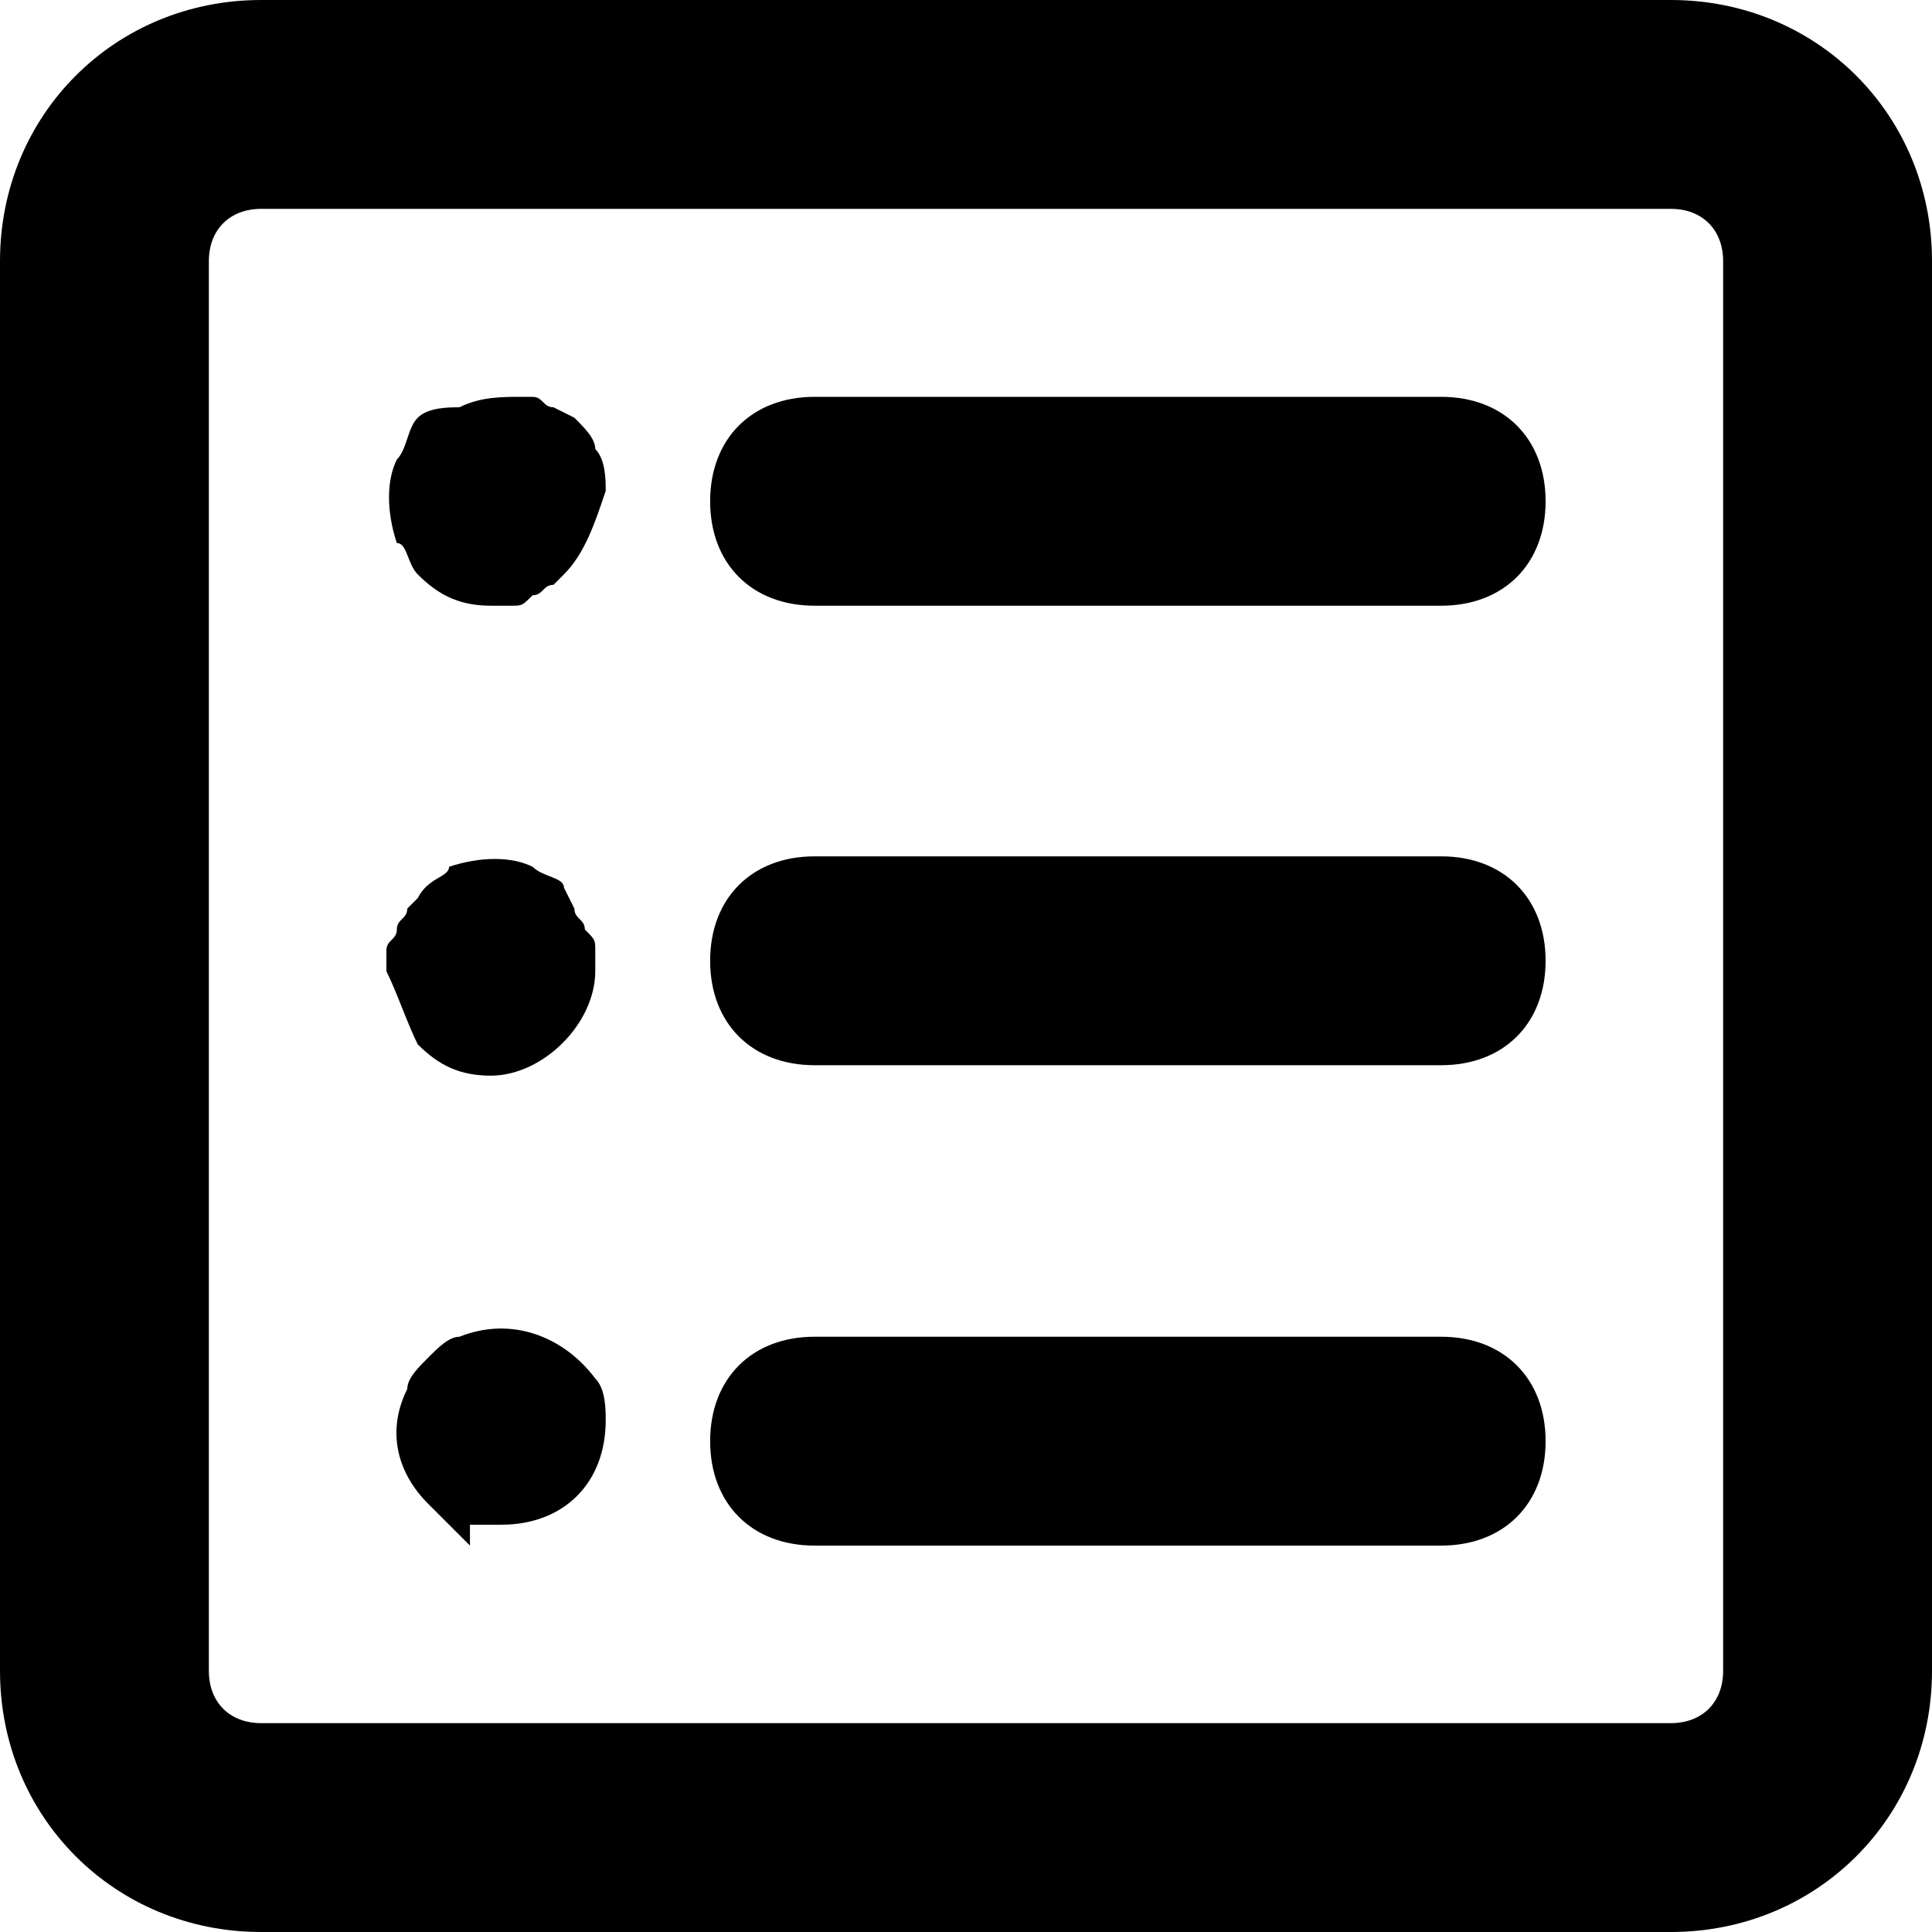 <?xml version="1.0" encoding="utf-8"?>
<!-- Generator: Adobe Illustrator 25.3.1, SVG Export Plug-In . SVG Version: 6.00 Build 0)  -->
<svg version="1.1" id="Layer_1" xmlns="http://www.w3.org/2000/svg" xmlns:xlink="http://www.w3.org/1999/xlink" x="0px" y="0px"
	 viewBox="0 0 18.5 18.5" style="enable-background:new 0 0 18.5 18.5;" xml:space="preserve">
<g>
	<path class="st0" d="M7.8,5.8h6c0.6,0,1-0.4,1-1s-0.4-1-1-1h-6c-0.6,0-1,0.4-1,1S7.2,5.8,7.8,5.8z"/>
	<path class="st0" d="M4.4,12.8c-0.1,0-0.2,0.1-0.3,0.2c-0.1,0.1-0.2,0.2-0.2,0.3c-0.2,0.4-0.1,0.8,0.2,1.1l0.4,0.4v-0.2
		c0.1,0,0.2,0,0.3,0c0,0,0,0,0,0c0.6,0,1-0.4,1-1c0-0.1,0-0.3-0.1-0.4C5.4,12.8,4.9,12.6,4.4,12.8z"/>
	<path class="st0" d="M7.8,10.2h6c0.6,0,1-0.4,1-1s-0.4-1-1-1h-6c-0.6,0-1,0.4-1,1S7.2,10.2,7.8,10.2z"/>
	<path class="st0" d="M4,5.5L4,5.5c0.2,0.2,0.4,0.3,0.7,0.3c0.1,0,0.1,0,0.2,0c0.1,0,0.1,0,0.2-0.1c0.1,0,0.1-0.1,0.2-0.1l0.1-0.1
		C5.6,5.3,5.7,5,5.8,4.7c0-0.1,0-0.3-0.1-0.4c0-0.1-0.1-0.2-0.2-0.3L5.3,3.9c-0.1,0-0.1-0.1-0.2-0.1C5.1,3.8,5,3.8,5,3.8
		c-0.2,0-0.4,0-0.6,0.1C4.3,3.9,4.1,3.9,4,4C3.9,4.1,3.9,4.3,3.8,4.4c-0.1,0.2-0.1,0.5,0,0.8C3.9,5.2,3.9,5.4,4,5.5z"/>
	<path class="st0" d="M16,0H2.5C1.1,0,0,1.1,0,2.5V16c0,1.4,1.1,2.5,2.5,2.5H16c1.4,0,2.5-1.1,2.5-2.5V2.5C18.5,1.1,17.4,0,16,0z
		 M2.5,2H16c0.3,0,0.5,0.2,0.5,0.5V16c0,0.3-0.2,0.5-0.5,0.5H2.5C2.2,16.5,2,16.3,2,16V2.5C2,2.2,2.2,2,2.5,2z"/>
	<path class="st0" d="M4,10c0.2,0.2,0.4,0.3,0.7,0.3c0.5,0,1-0.5,1-1c0-0.1,0-0.1,0-0.2c0-0.1,0-0.1-0.1-0.2c0-0.1-0.1-0.1-0.1-0.2
		L5.4,8.5C5.4,8.4,5.2,8.4,5.1,8.3c-0.2-0.1-0.5-0.1-0.8,0C4.3,8.4,4.1,8.4,4,8.6L3.9,8.7c0,0.1-0.1,0.1-0.1,0.2
		c0,0.1-0.1,0.1-0.1,0.2c0,0.1,0,0.1,0,0.2C3.8,9.5,3.9,9.8,4,10L4,10z"/>
	<path class="st0" d="M7.8,14.8h6c0.6,0,1-0.4,1-1s-0.4-1-1-1h-6c-0.6,0-1,0.4-1,1S7.2,14.8,7.8,14.8z"/>
</g>
</svg>
